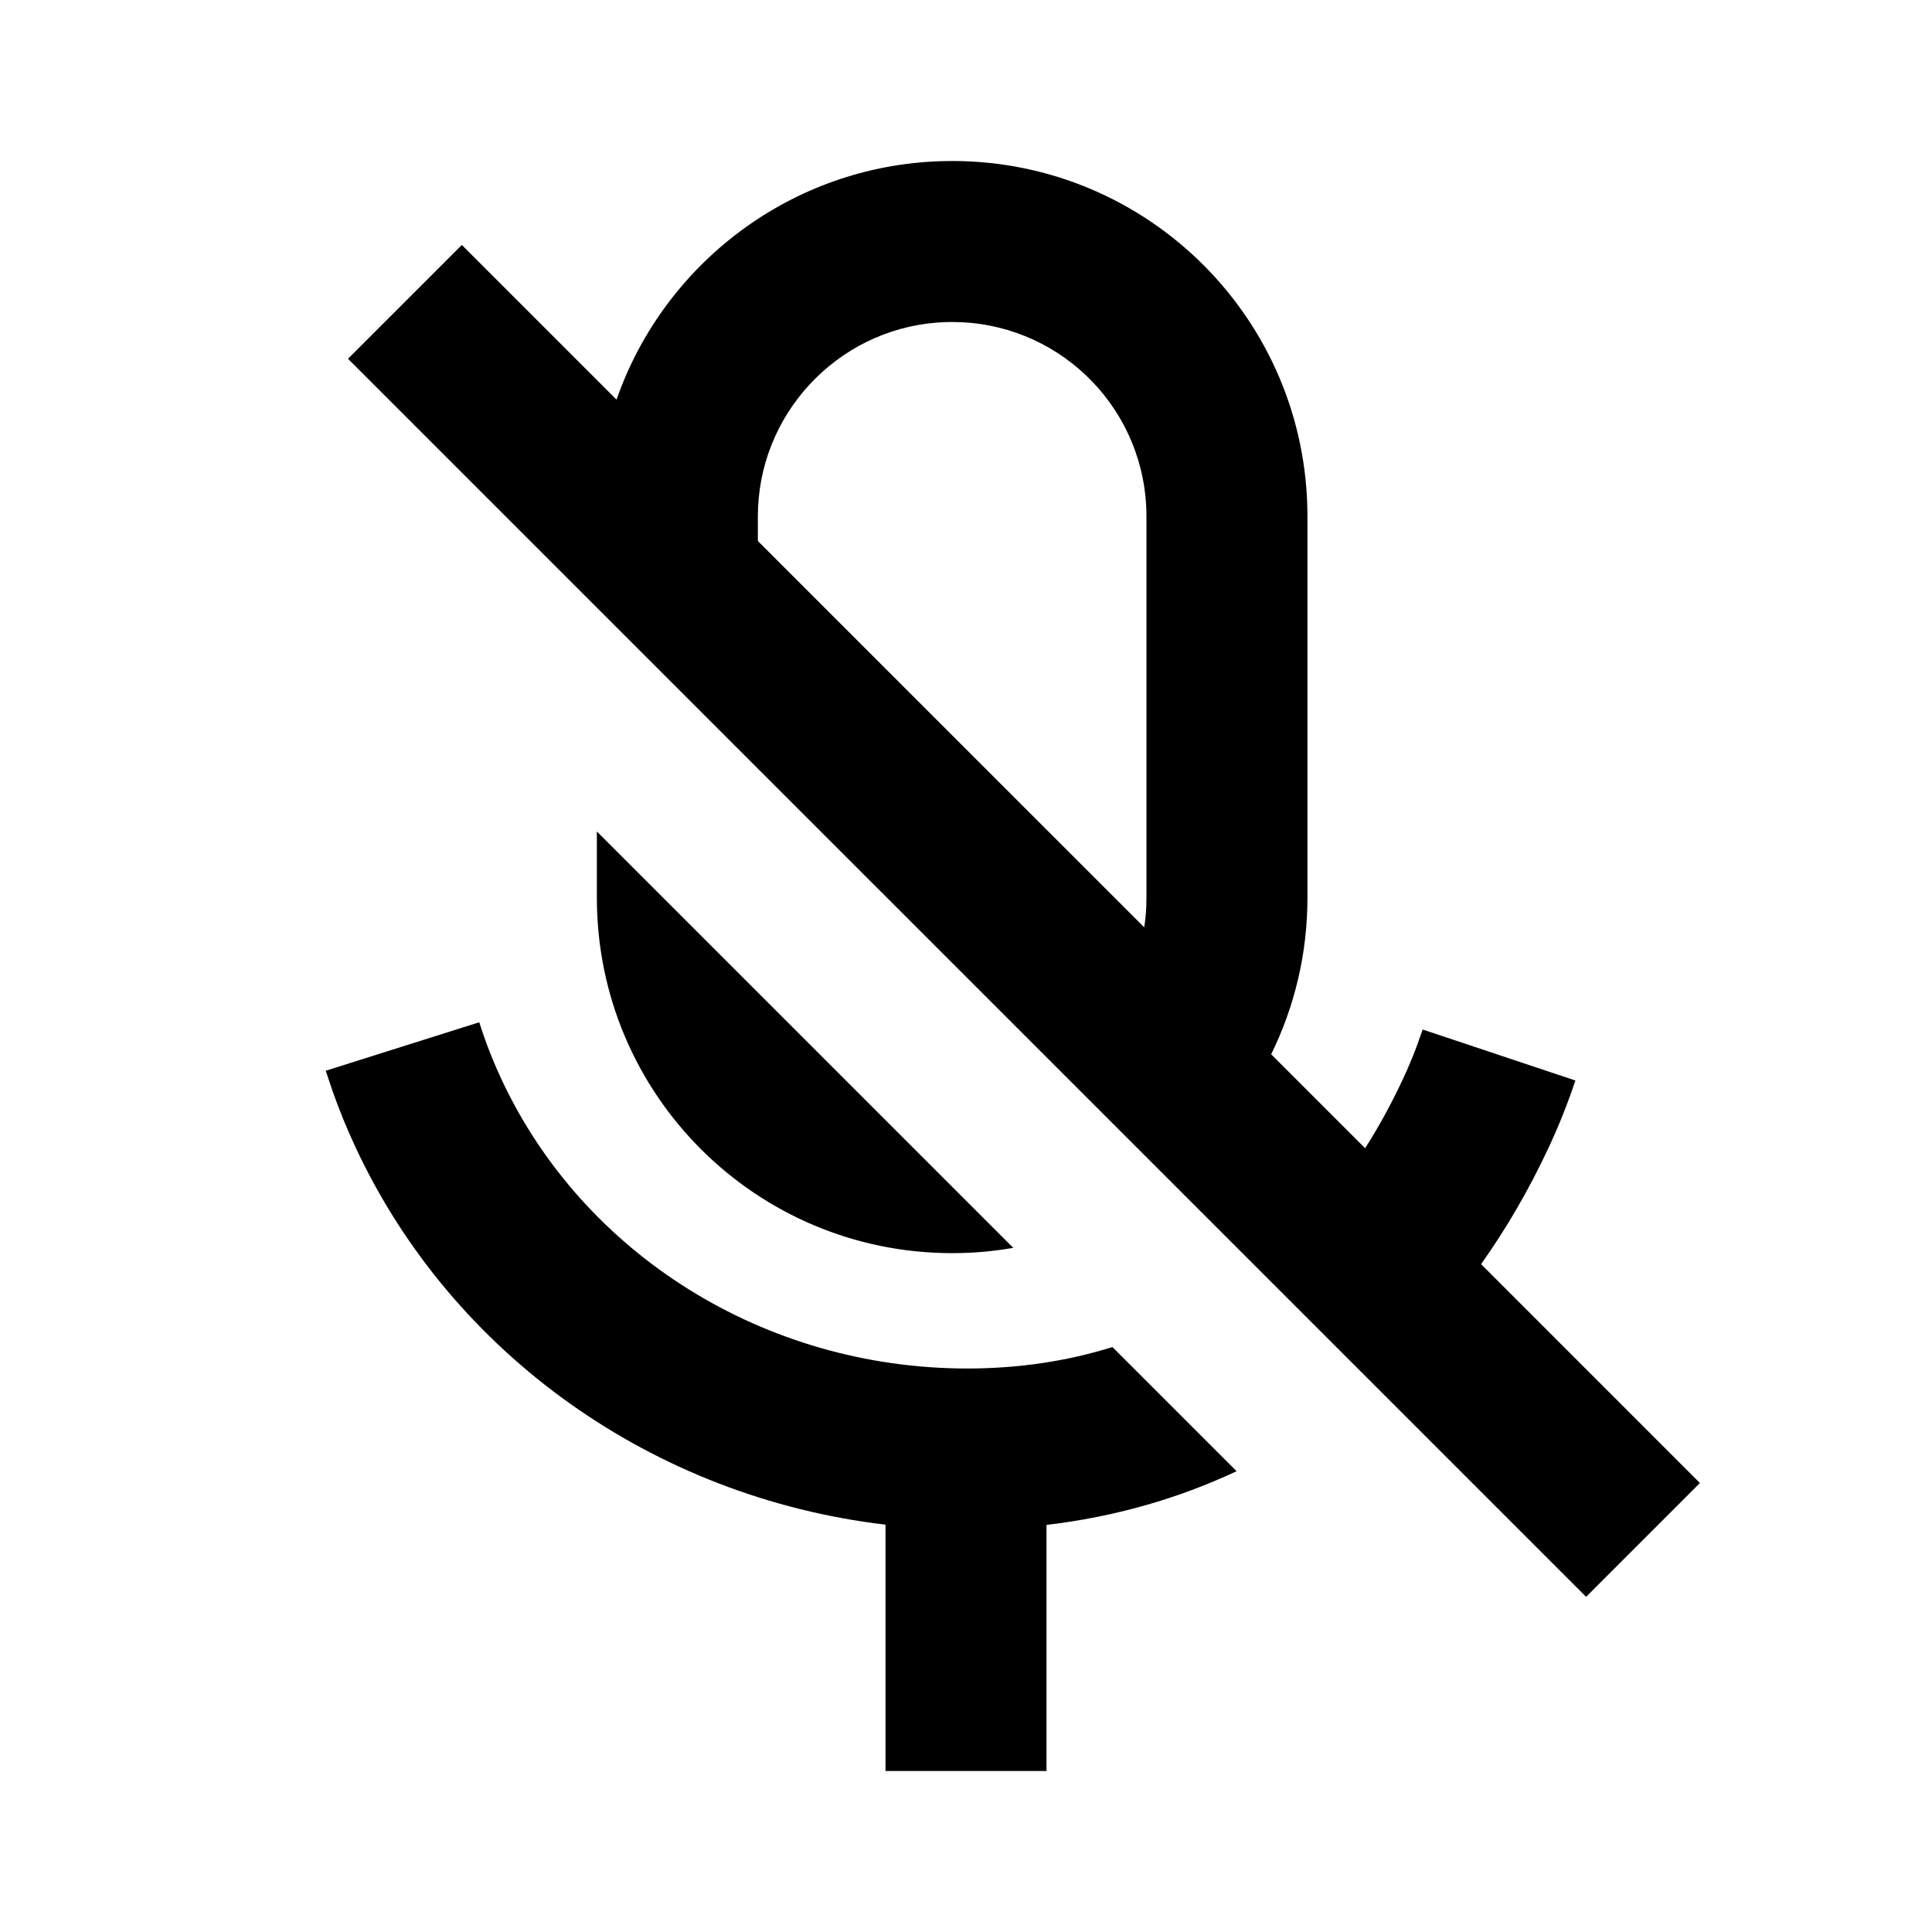 <svg width="48" height="48" viewBox="0 0 48 48" fill="none" xmlns="http://www.w3.org/2000/svg">
<path fill-rule="evenodd" clip-rule="evenodd" d="M32.483 12.828C32.483 7.946 28.531 4 23.657 4L23.397 4.004C19.658 4.112 16.492 6.555 15.318 9.929L11.475 6.086L8.646 8.914L39.406 39.673L42.234 36.845L36.797 31.407C37.427 30.52 37.988 29.555 38.472 28.519C38.727 27.974 38.95 27.415 39.14 26.845L35.346 25.578L35.196 26C35.091 26.279 34.975 26.554 34.848 26.825C34.567 27.426 34.256 27.994 33.916 28.527L31.582 26.193C32.159 25.02 32.483 23.701 32.483 22.306V12.828ZM28.428 23.039L18.829 13.441V12.828L18.834 12.612C18.946 10.102 20.987 8.075 23.513 8.002L23.657 8L23.872 8.005C26.44 8.117 28.483 10.23 28.483 12.828V22.306L28.479 22.522C28.471 22.697 28.454 22.869 28.428 23.039ZM25.175 31.003L14.829 20.658V22.306C14.829 27.189 18.782 31.134 23.657 31.134L23.916 31.13C24.344 31.118 24.764 31.075 25.175 31.003ZM27.638 33.467L30.723 36.552C29.268 37.234 27.685 37.688 26 37.886V44H22V37.88C16.234 37.199 11.238 33.652 8.839 28.516C8.621 28.05 8.426 27.574 8.256 27.09L8.093 26.602L11.907 25.398C12.061 25.884 12.246 26.36 12.463 26.823C14.482 31.146 18.979 34 24.034 34C25.311 34 26.516 33.818 27.638 33.467Z" fill="black"/>
</svg>

